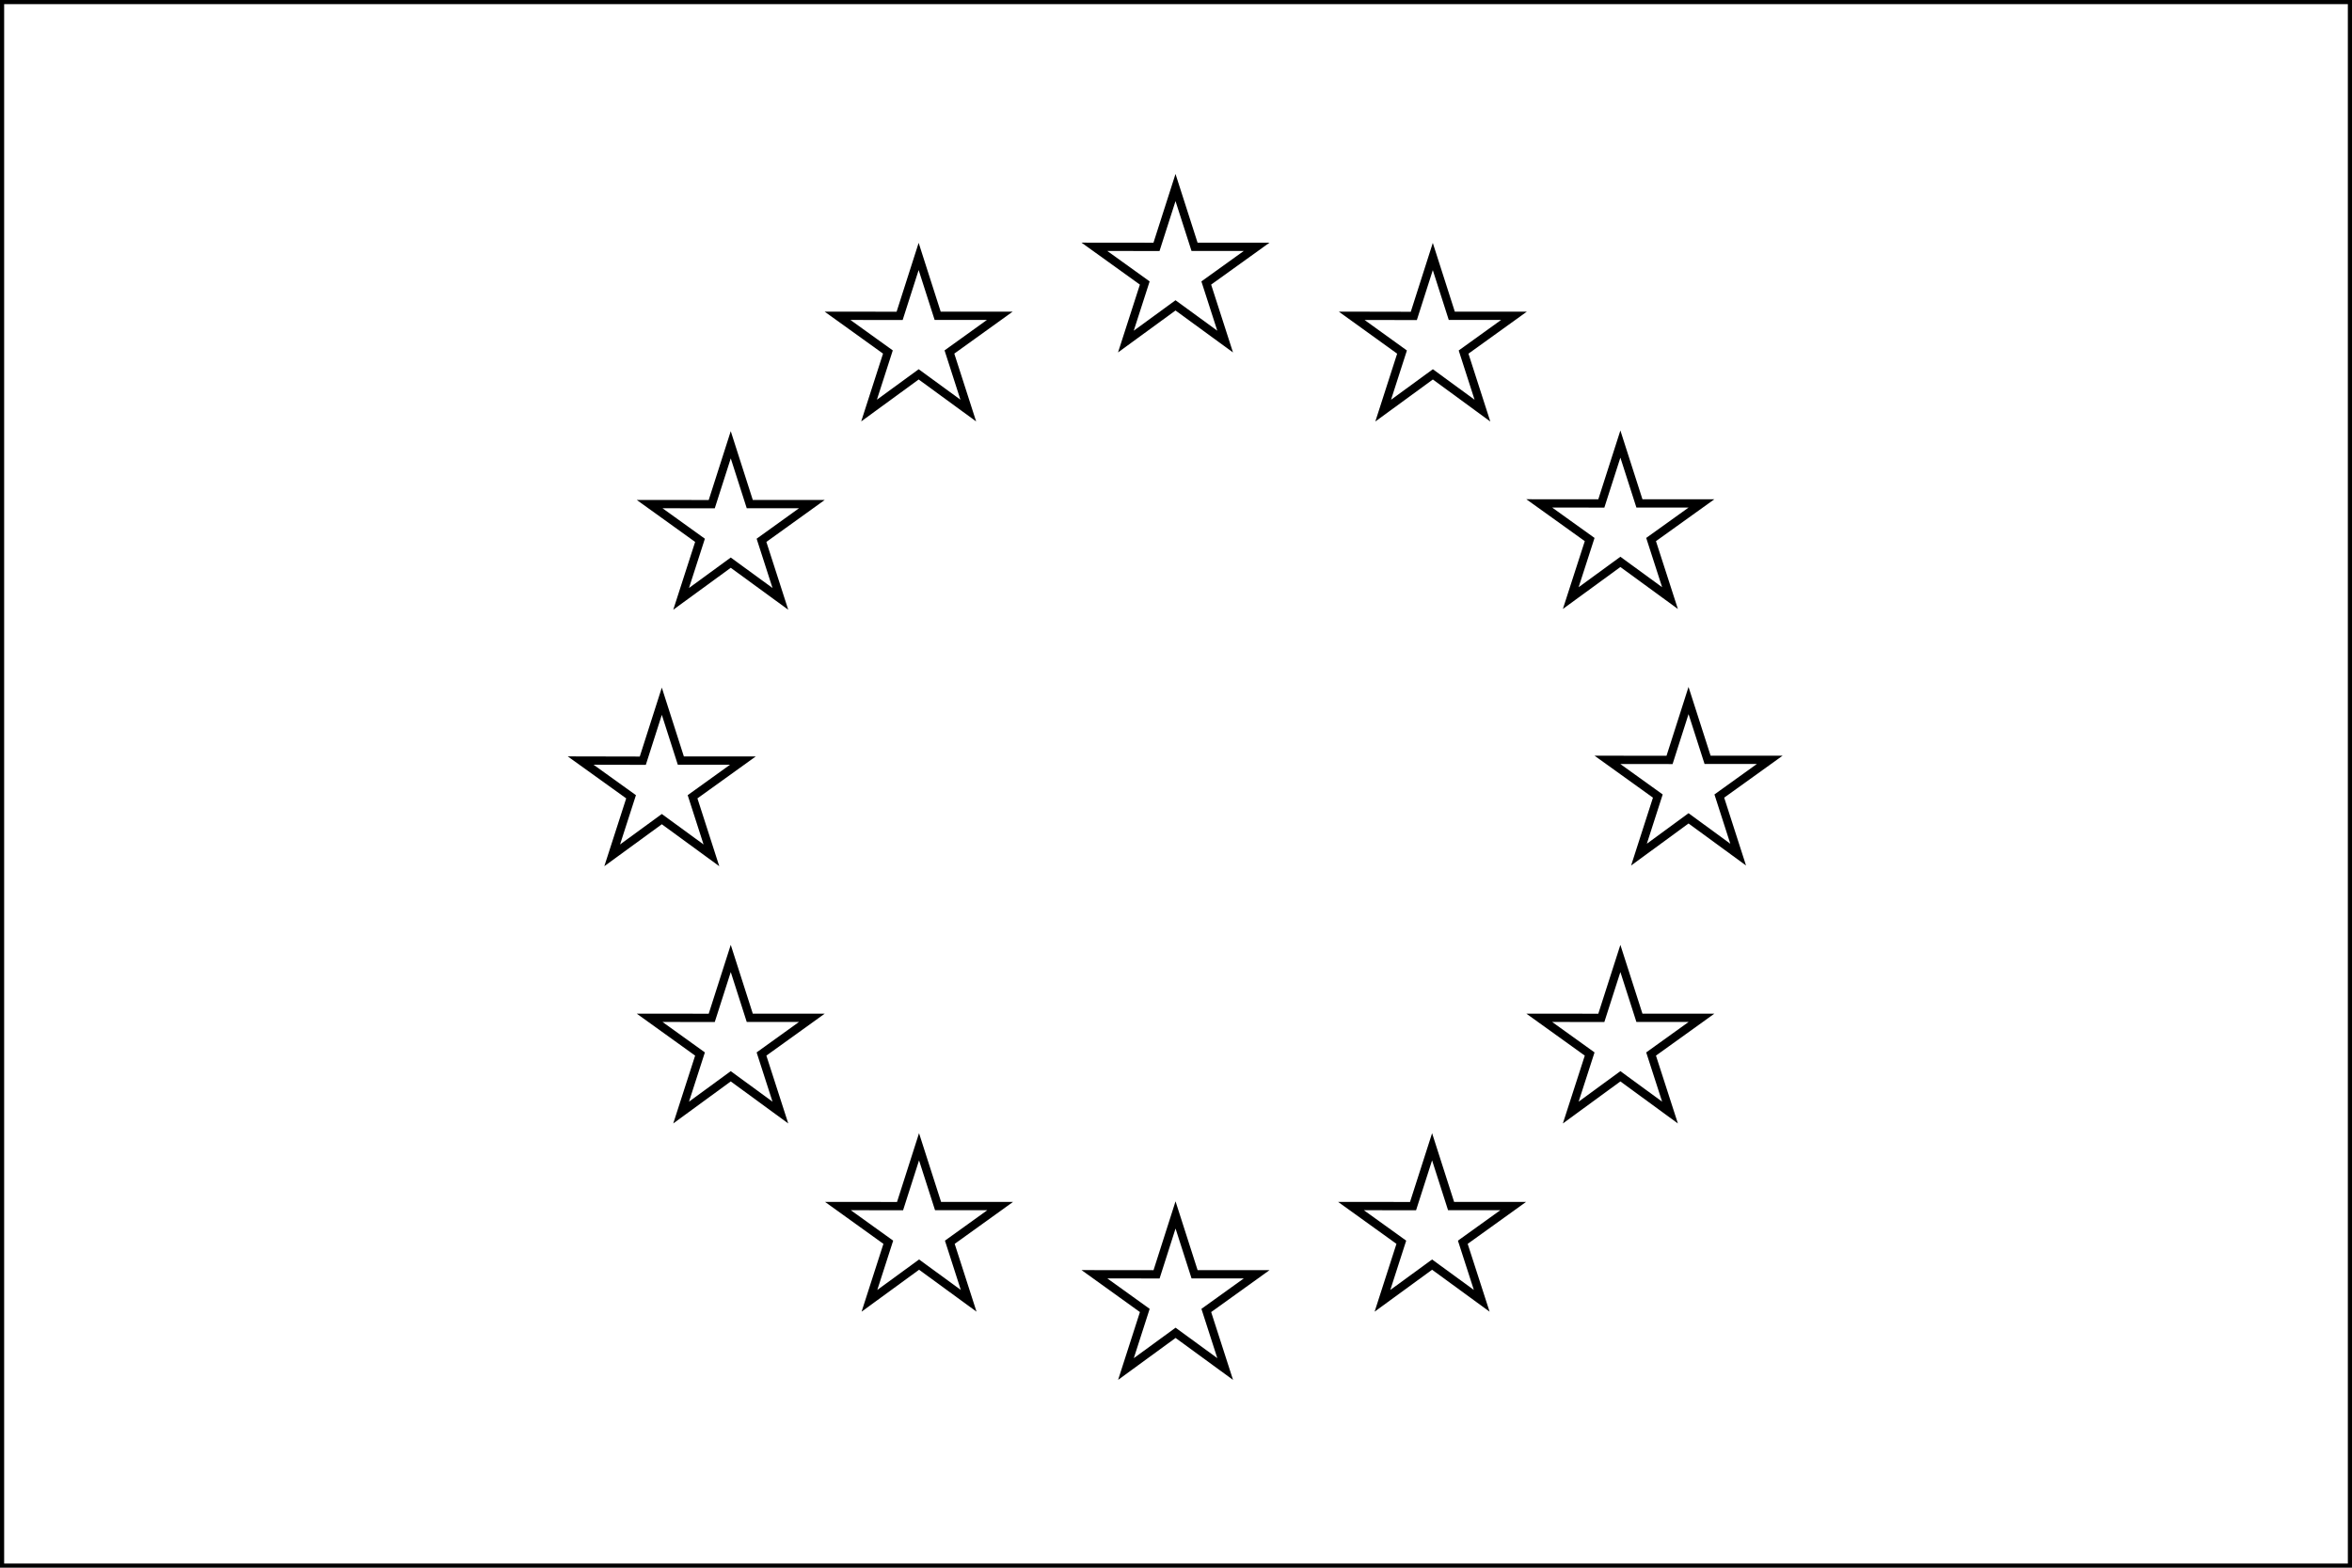 <svg xmlns="http://www.w3.org/2000/svg" xmlns:xlink="http://www.w3.org/1999/xlink" version="1.1" id="Layer_1" x="0px" y="0px" viewBox="154.425 336.934 283.602 189.07" style="enable-background:new 0 0 612 792;" xml:space="preserve">
<style type="text/css">
	.st0{fill:none;stroke:#000000;}
</style>
<path class="st0" d="M296.226,433.473"/>
<g>
	<rect x="154.425" y="336.934" class="st0" width="283.602" height="189.07"/>
	<path class="st0" d="M296.226,431.473"/>
</g>
<g>
	<polygon class="st0" points="290.183,378.129 296.167,373.762 302.152,378.129 299.875,371.066    305.953,366.699 298.461,366.699 296.167,359.551 293.874,366.707 286.386,366.699    292.46,371.066  "/>
	<polygon class="st0" points="259.214,386.449 265.199,382.082 271.179,386.449 268.906,379.387    274.98,375.02 267.488,375.02 265.195,367.863 262.902,375.027 255.414,375.02    261.488,379.387  "/>
	<polygon class="st0" points="242.539,390.574 240.246,397.738 232.757,397.73 238.831,402.098    236.554,409.16 242.539,404.793 248.523,409.16 246.246,402.098 252.32,397.73    244.831,397.73  "/>
	<polygon class="st0" points="234.226,435.723 240.206,440.09 237.933,433.027 244.007,428.66    236.519,428.66 234.226,421.504 231.933,428.676 224.441,428.66 230.519,433.027    228.242,440.09  "/>
	<polygon class="st0" points="244.831,459.684 242.539,452.527 240.246,459.691 232.757,459.684    238.831,464.051 236.554,471.113 242.539,466.738 248.523,471.113 246.246,464.051    252.32,459.684  "/>
	<polygon class="st0" points="267.535,482.387 265.242,475.238 262.953,482.395 255.46,482.387    261.535,486.754 259.261,493.816 265.246,489.449 271.226,493.816 268.953,486.754    275.027,482.387  "/>
	<polygon class="st0" points="298.465,490.613 296.171,483.457 293.882,490.621 286.39,490.613    292.464,494.98 290.191,502.043 296.175,497.676 302.156,502.043 299.879,494.98    305.957,490.613  "/>
	<polygon class="st0" points="329.395,482.387 327.105,475.238 324.809,482.395 317.324,482.387    323.395,486.754 321.121,493.816 327.105,489.449 333.09,493.816 330.809,486.754    336.887,482.387  "/>
	<polygon class="st0" points="352.105,459.684 349.809,452.527 347.512,459.691 340.027,459.684    346.105,464.051 343.824,471.113 349.809,466.738 355.793,471.113 353.512,464.051    359.59,459.684  "/>
	<polygon class="st0" points="367.816,428.574 360.324,428.574 358.027,421.418 355.738,428.582    348.246,428.574 354.324,432.941 352.051,440.004 358.027,435.629 364.012,440.004    361.738,432.941  "/>
	<polygon class="st0" points="343.824,409.066 349.809,404.699 355.793,409.066 353.512,402.004    359.59,397.645 352.105,397.645 349.809,390.488 347.512,397.652 340.027,397.645    346.105,402.004  "/>
	<polygon class="st0" points="327.191,367.871 324.902,375.035 317.41,375.02 323.48,379.395    321.207,386.457 327.199,382.082 333.176,386.457 330.902,379.395 336.98,375.02    329.48,375.02  "/>
</g>
</svg>